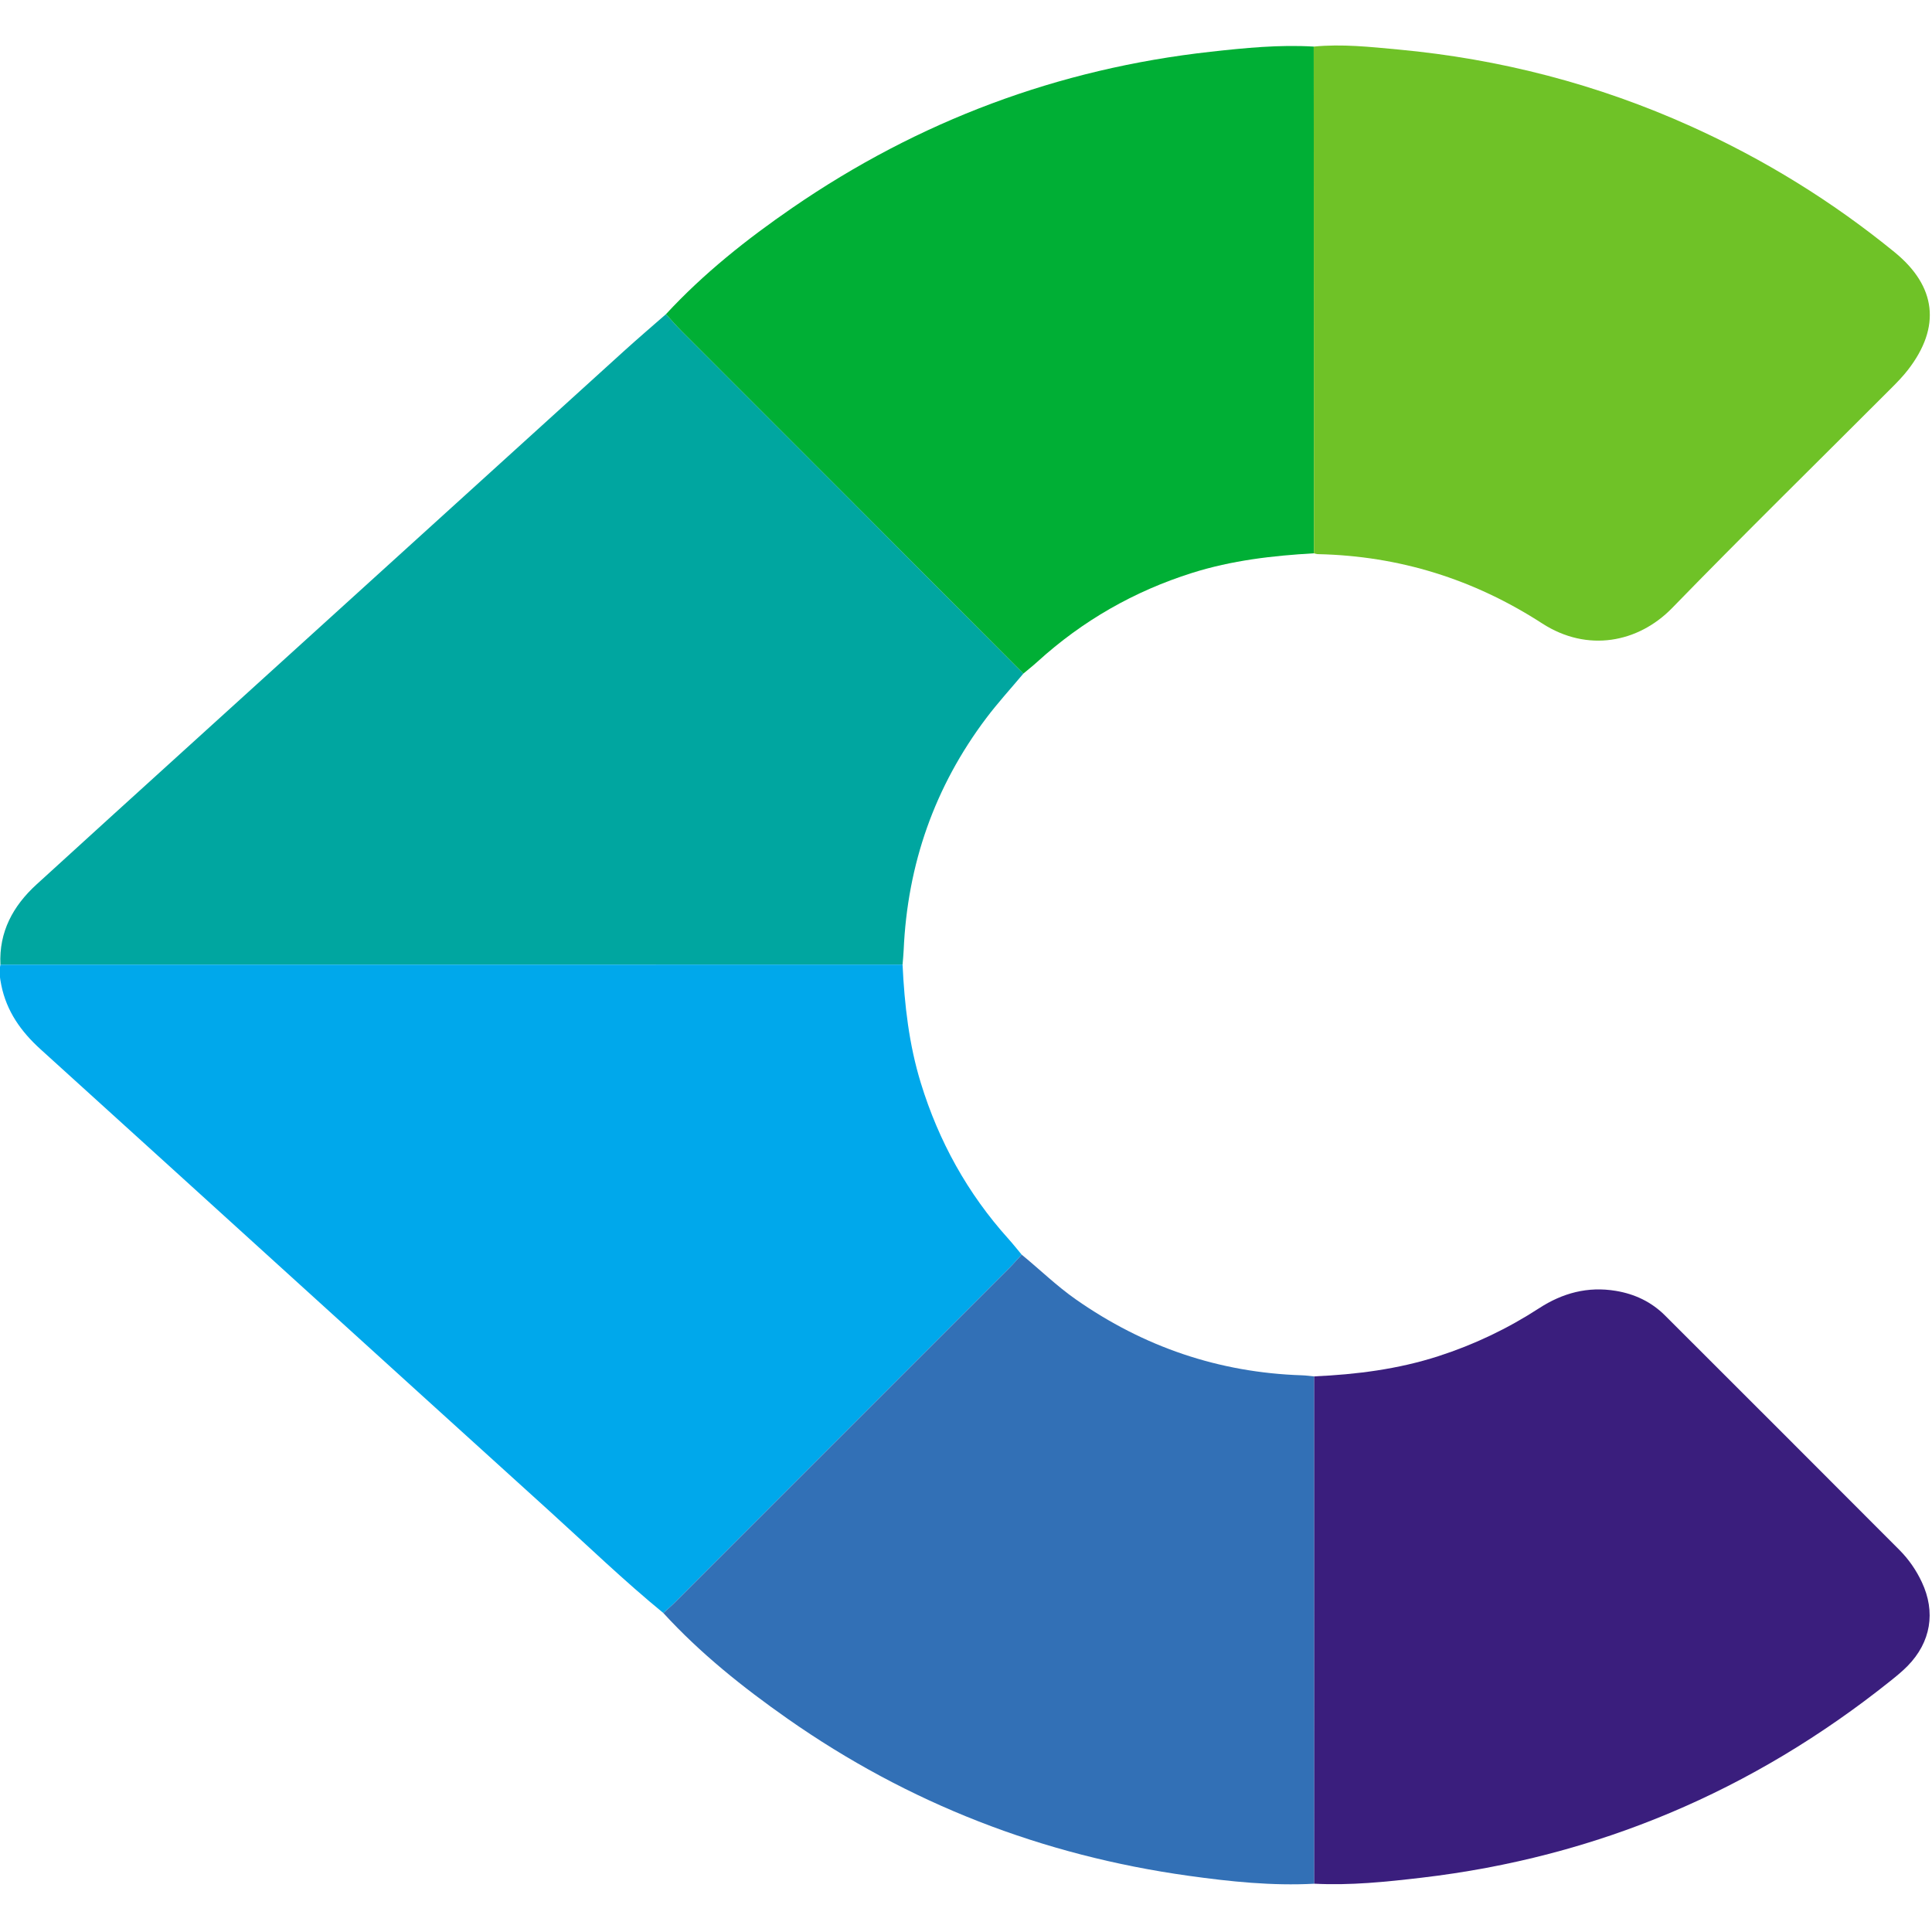<?xml version="1.0" encoding="UTF-8" standalone="no"?>
<!-- Generator: Adobe Illustrator 16.0.4, SVG Export Plug-In . SVG Version: 6.00 Build 0)  -->

<svg
   xmlns:dc="http://purl.org/dc/elements/1.1/"
   xmlns:cc="http://creativecommons.org/ns#"
   xmlns:rdf="http://www.w3.org/1999/02/22-rdf-syntax-ns#"
   xmlns:svg="http://www.w3.org/2000/svg"
   xmlns="http://www.w3.org/2000/svg"
   xmlns:sodipodi="http://sodipodi.sourceforge.net/DTD/sodipodi-0.dtd"
   xmlns:inkscape="http://www.inkscape.org/namespaces/inkscape"
   version="1.1"
   id="Layer_1"
   x="0px"
   y="0px"
   width="64"
   height="64"
   viewBox="10.36 13.16 59.777 58.361"
   enable-background="new 0 0 314 276"
   xml:space="preserve"
   sodipodi:docname="centreon-icon.svg"
   inkscape:version="0.92.3 (2405546, 2018-03-11)"><defs
   id="defs35">
	
	
	
	
	
	
	
	
	
	
	
	
	
	
</defs><sodipodi:namedview
   pagecolor="#ffffff"
   bordercolor="#666666"
   borderopacity="1"
   objecttolerance="10"
   gridtolerance="10"
   guidetolerance="10"
   inkscape:pageopacity="0"
   inkscape:pageshadow="2"
   inkscape:window-width="1920"
   inkscape:window-height="1001"
   id="namedview33"
   showgrid="false"
   inkscape:zoom="9.6740406"
   inkscape:cx="70.415384"
   inkscape:cy="39.814568"
   inkscape:window-x="-9"
   inkscape:window-y="-9"
   inkscape:window-maximized="1"
   inkscape:current-layer="Layer_1" />
<g
   id="g874"
   transform="matrix(0.323,0,0,0.323,0.005,7.861)"><path
     d="m 130.09,78.736 c -1.187,1.416 -2.438,2.783 -3.549,4.256 -4.96,6.581 -7.559,14.017 -7.92,22.243 -0.02,0.461 -0.07,0.921 -0.105,1.381 -28.806,0.001 -57.611,0.002 -86.417,0.003 -0.147,-3.142 1.204,-5.622 3.452,-7.676 4.739,-4.329 9.494,-8.64 14.246,-12.954 14.011,-12.72 28.023,-25.439 42.04,-38.153 1.32,-1.197 2.676,-2.353 4.016,-3.528 0.492,0.534 0.964,1.086 1.476,1.599 5.228,5.238 10.466,10.465 15.694,15.703 5.693,5.704 11.378,11.417 17.067,17.126 z"
     id="path2"
     inkscape:connector-curvature="0"
     style="clip-rule:evenodd;fill:#00a6a0;fill-rule:evenodd" /><path
     d="m 32.099,106.619 c 28.805,-0.001 57.611,-0.002 86.417,-0.003 0.182,3.84 0.613,7.642 1.748,11.335 1.715,5.584 4.473,10.583 8.39,14.93 0.441,0.49 0.85,1.01 1.272,1.515 -0.403,0.436 -0.791,0.888 -1.21,1.308 -10.647,10.652 -21.297,21.302 -31.949,31.949 -0.373,0.373 -0.775,0.717 -1.164,1.073 -3.784,-3.099 -7.302,-6.496 -10.923,-9.776 -16.262,-14.729 -32.486,-29.5 -48.744,-44.233 -1.872,-1.696 -3.245,-3.633 -3.752,-6.135 -0.133,-0.653 -0.227,-1.301 -0.085,-1.963 z"
     id="path4"
     inkscape:connector-curvature="0"
     style="clip-rule:evenodd;fill:#00a8eb;fill-rule:evenodd" /><path
     d="m 95.602,168.727 c 0.389,-0.356 0.791,-0.7 1.164,-1.073 10.652,-10.647 21.302,-21.297 31.949,-31.949 0.419,-0.42 0.807,-0.872 1.21,-1.308 1.737,1.422 3.344,2.996 5.19,4.288 6.505,4.552 13.708,7.011 21.653,7.27 0.395,0.013 0.788,0.068 1.182,0.104 0.001,16.199 0.002,32.398 0.003,48.598 -4.046,0.219 -8.064,-0.205 -12.05,-0.761 -13.985,-1.95 -26.818,-6.922 -38.395,-15.039 -4.281,-3.003 -8.36,-6.257 -11.906,-10.13 z"
     id="path6"
     inkscape:connector-curvature="0"
     style="clip-rule:evenodd;fill:#3270b6;fill-rule:evenodd" /><path
     d="M 130.09,78.736 C 124.401,73.027 118.716,67.314 113.022,61.61 107.794,56.372 102.556,51.145 97.328,45.907 c -0.512,-0.513 -0.984,-1.065 -1.476,-1.599 3.609,-3.904 7.749,-7.189 12.112,-10.191 12.101,-8.324 25.455,-13.325 40.062,-14.946 3.281,-0.364 6.566,-0.693 9.876,-0.495 0.006,16.18 0.012,32.359 0.018,48.54 -3.956,0.223 -7.871,0.679 -11.675,1.88 -5.559,1.755 -10.491,4.58 -14.803,8.498 -0.436,0.397 -0.9,0.762 -1.352,1.142 z"
     id="path8"
     inkscape:connector-curvature="0"
     style="clip-rule:evenodd;fill:#00af35;fill-rule:evenodd" /><path
     d="m 157.952,194.655 c -0.001,-16.199 -0.002,-32.398 -0.003,-48.598 4.041,-0.181 8.026,-0.684 11.897,-1.935 3.419,-1.105 6.629,-2.634 9.639,-4.588 2.249,-1.461 4.665,-2.114 7.354,-1.668 1.824,0.303 3.41,1.059 4.71,2.355 7.494,7.479 14.977,14.967 22.453,22.461 0.893,0.895 1.609,1.932 2.148,3.079 1.351,2.872 0.871,5.754 -1.358,8.034 -0.507,0.518 -1.076,0.979 -1.644,1.434 -13.184,10.542 -28.133,16.884 -44.915,18.852 -3.414,0.4 -6.833,0.754 -10.281,0.574 z"
     id="path10"
     inkscape:connector-curvature="0"
     style="clip-rule:evenodd;fill:#3a1e7d;fill-rule:evenodd" /><path
     d="m 157.92,67.216 c -0.006,-16.18 -0.012,-32.36 -0.018,-48.54 2.712,-0.269 5.418,0.032 8.101,0.281 9.742,0.904 19.102,3.328 28.036,7.359 7.028,3.171 13.532,7.182 19.503,12.055 4.01,3.272 4.454,7.165 1.299,11.25 -0.482,0.625 -1.038,1.198 -1.598,1.759 -7.007,7.017 -14.089,13.96 -21.002,21.068 -3.241,3.333 -8.12,4.287 -12.455,1.484 -6.556,-4.24 -13.688,-6.466 -21.479,-6.637 -0.129,-0.001 -0.258,-0.051 -0.387,-0.079 z"
     id="path12"
     inkscape:connector-curvature="0"
     style="clip-rule:evenodd;fill:#6fc227;fill-rule:evenodd" /></g>
</svg>